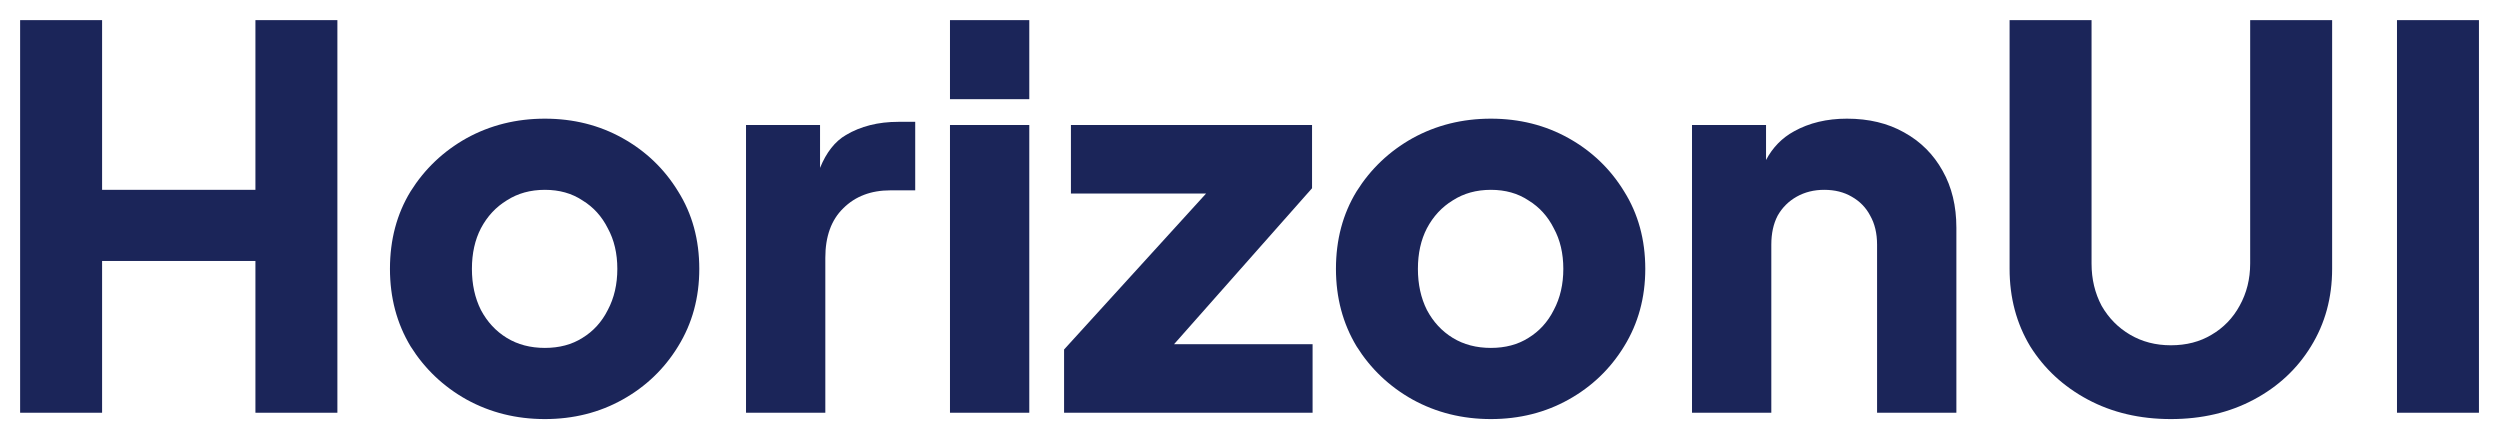 <svg width="116" height="20" viewBox="0 0 116 20" fill="none" xmlns="http://www.w3.org/2000/svg">
<path fill-rule="evenodd" clip-rule="evenodd" d="M25.282 19.445C23.958 19.445 22.747 19.143 21.651 18.54C20.572 17.937 19.705 17.113 19.051 16.07C18.413 15.011 18.094 13.812 18.094 12.476C18.094 11.122 18.413 9.924 19.051 8.881C19.705 7.838 20.572 7.014 21.651 6.411C22.747 5.808 23.958 5.506 25.282 5.506C26.607 5.506 27.81 5.808 28.889 6.411C29.969 7.014 30.827 7.838 31.465 8.881C32.12 9.924 32.447 11.122 32.447 12.476C32.447 13.812 32.12 15.011 31.465 16.07C30.827 17.113 29.969 17.937 28.889 18.54C27.81 19.143 26.607 19.445 25.282 19.445ZM25.282 16.143C25.953 16.143 26.534 15.989 27.024 15.679C27.532 15.369 27.924 14.937 28.202 14.383C28.497 13.829 28.644 13.193 28.644 12.476C28.644 11.758 28.497 11.131 28.202 10.593C27.924 10.038 27.532 9.606 27.024 9.297C26.534 8.971 25.953 8.808 25.282 8.808C24.612 8.808 24.023 8.971 23.516 9.297C23.009 9.606 22.608 10.038 22.314 10.593C22.036 11.131 21.897 11.758 21.897 12.476C21.897 13.193 22.036 13.829 22.314 14.383C22.608 14.937 23.009 15.369 23.516 15.679C24.023 15.989 24.612 16.143 25.282 16.143Z" fill="#1B2559"/>
<path d="M39.252 6.264C38.743 6.561 38.342 7.07 38.05 7.79V5.8H34.615V19.151H38.295V11.962C38.295 10.968 38.573 10.201 39.129 9.663C39.685 9.109 40.413 8.832 41.313 8.832H42.466V5.653H41.681C40.748 5.653 39.939 5.857 39.252 6.264Z" fill="#1B2559"/>
<path d="M55.963 8.979L49.373 16.217V19.151H60.904V15.972H54.475L60.879 8.734V5.8H49.691V8.979H55.963Z" fill="#1B2559"/>
<path fill-rule="evenodd" clip-rule="evenodd" d="M69.177 19.445C67.852 19.445 66.641 19.143 65.545 18.54C64.466 17.937 63.599 17.113 62.945 16.07C62.307 15.011 61.988 13.812 61.988 12.476C61.988 11.122 62.307 9.924 62.945 8.881C63.599 7.838 64.466 7.014 65.545 6.411C66.641 5.808 67.852 5.506 69.177 5.506C70.501 5.506 71.704 5.808 72.783 6.411C73.863 7.014 74.721 7.838 75.359 8.881C76.013 9.924 76.341 11.122 76.341 12.476C76.341 13.812 76.013 15.011 75.359 16.07C74.721 17.113 73.863 17.937 72.783 18.54C71.704 19.143 70.501 19.445 69.177 19.445ZM69.177 16.143C69.847 16.143 70.428 15.989 70.918 15.679C71.425 15.369 71.818 14.937 72.096 14.383C72.391 13.829 72.538 13.193 72.538 12.476C72.538 11.758 72.391 11.131 72.096 10.593C71.818 10.038 71.425 9.606 70.918 9.297C70.428 8.971 69.847 8.808 69.177 8.808C68.506 8.808 67.917 8.971 67.41 9.297C66.903 9.606 66.502 10.038 66.208 10.593C65.93 11.131 65.791 11.758 65.791 12.476C65.791 13.193 65.93 13.829 66.208 14.383C66.502 14.937 66.903 15.369 67.41 15.679C67.917 15.989 68.506 16.143 69.177 16.143Z" fill="#1B2559"/>
<path d="M83.244 6.093C82.687 6.397 82.253 6.841 81.944 7.424V5.8H78.509V19.151H82.189V11.351C82.189 10.829 82.287 10.381 82.483 10.006C82.696 9.631 82.99 9.337 83.367 9.125C83.743 8.914 84.168 8.808 84.642 8.808C85.133 8.808 85.558 8.914 85.918 9.125C86.294 9.337 86.581 9.631 86.777 10.006C86.99 10.381 87.096 10.829 87.096 11.351V19.151H90.776V10.568C90.776 9.557 90.563 8.677 90.138 7.927C89.713 7.161 89.116 6.566 88.347 6.142C87.595 5.718 86.711 5.506 85.697 5.506C84.765 5.506 83.947 5.702 83.244 6.093Z" fill="#1B2559"/>
<path d="M100.728 19.445C99.289 19.445 98.005 19.143 96.876 18.54C95.748 17.937 94.856 17.113 94.202 16.07C93.564 15.011 93.245 13.812 93.245 12.476V0.934H97.048V12.231C97.048 12.948 97.203 13.6 97.514 14.187C97.841 14.758 98.283 15.206 98.839 15.532C99.395 15.858 100.025 16.021 100.728 16.021C101.448 16.021 102.077 15.858 102.617 15.532C103.173 15.206 103.607 14.758 103.918 14.187C104.245 13.6 104.408 12.948 104.408 12.231V0.934H108.211V12.476C108.211 13.812 107.884 15.011 107.23 16.07C106.592 17.113 105.709 17.937 104.58 18.54C103.451 19.143 102.167 19.445 100.728 19.445Z" fill="#1B2559"/>
<path d="M0.934 19.151V0.934H4.737V8.808H11.852V0.934H15.655V19.151H11.852V12.109H4.737V19.151H0.934Z" fill="#1B2559"/>
<path d="M44.079 5.8H47.759V19.151H44.079V5.8Z" fill="#1B2559"/>
<path d="M44.079 4.602V0.934H47.759V4.602H44.079Z" fill="#1B2559"/>
<path d="M111.22 0.934V19.151H115.023V0.934H111.22Z" fill="#1B2559"/>
</svg>
